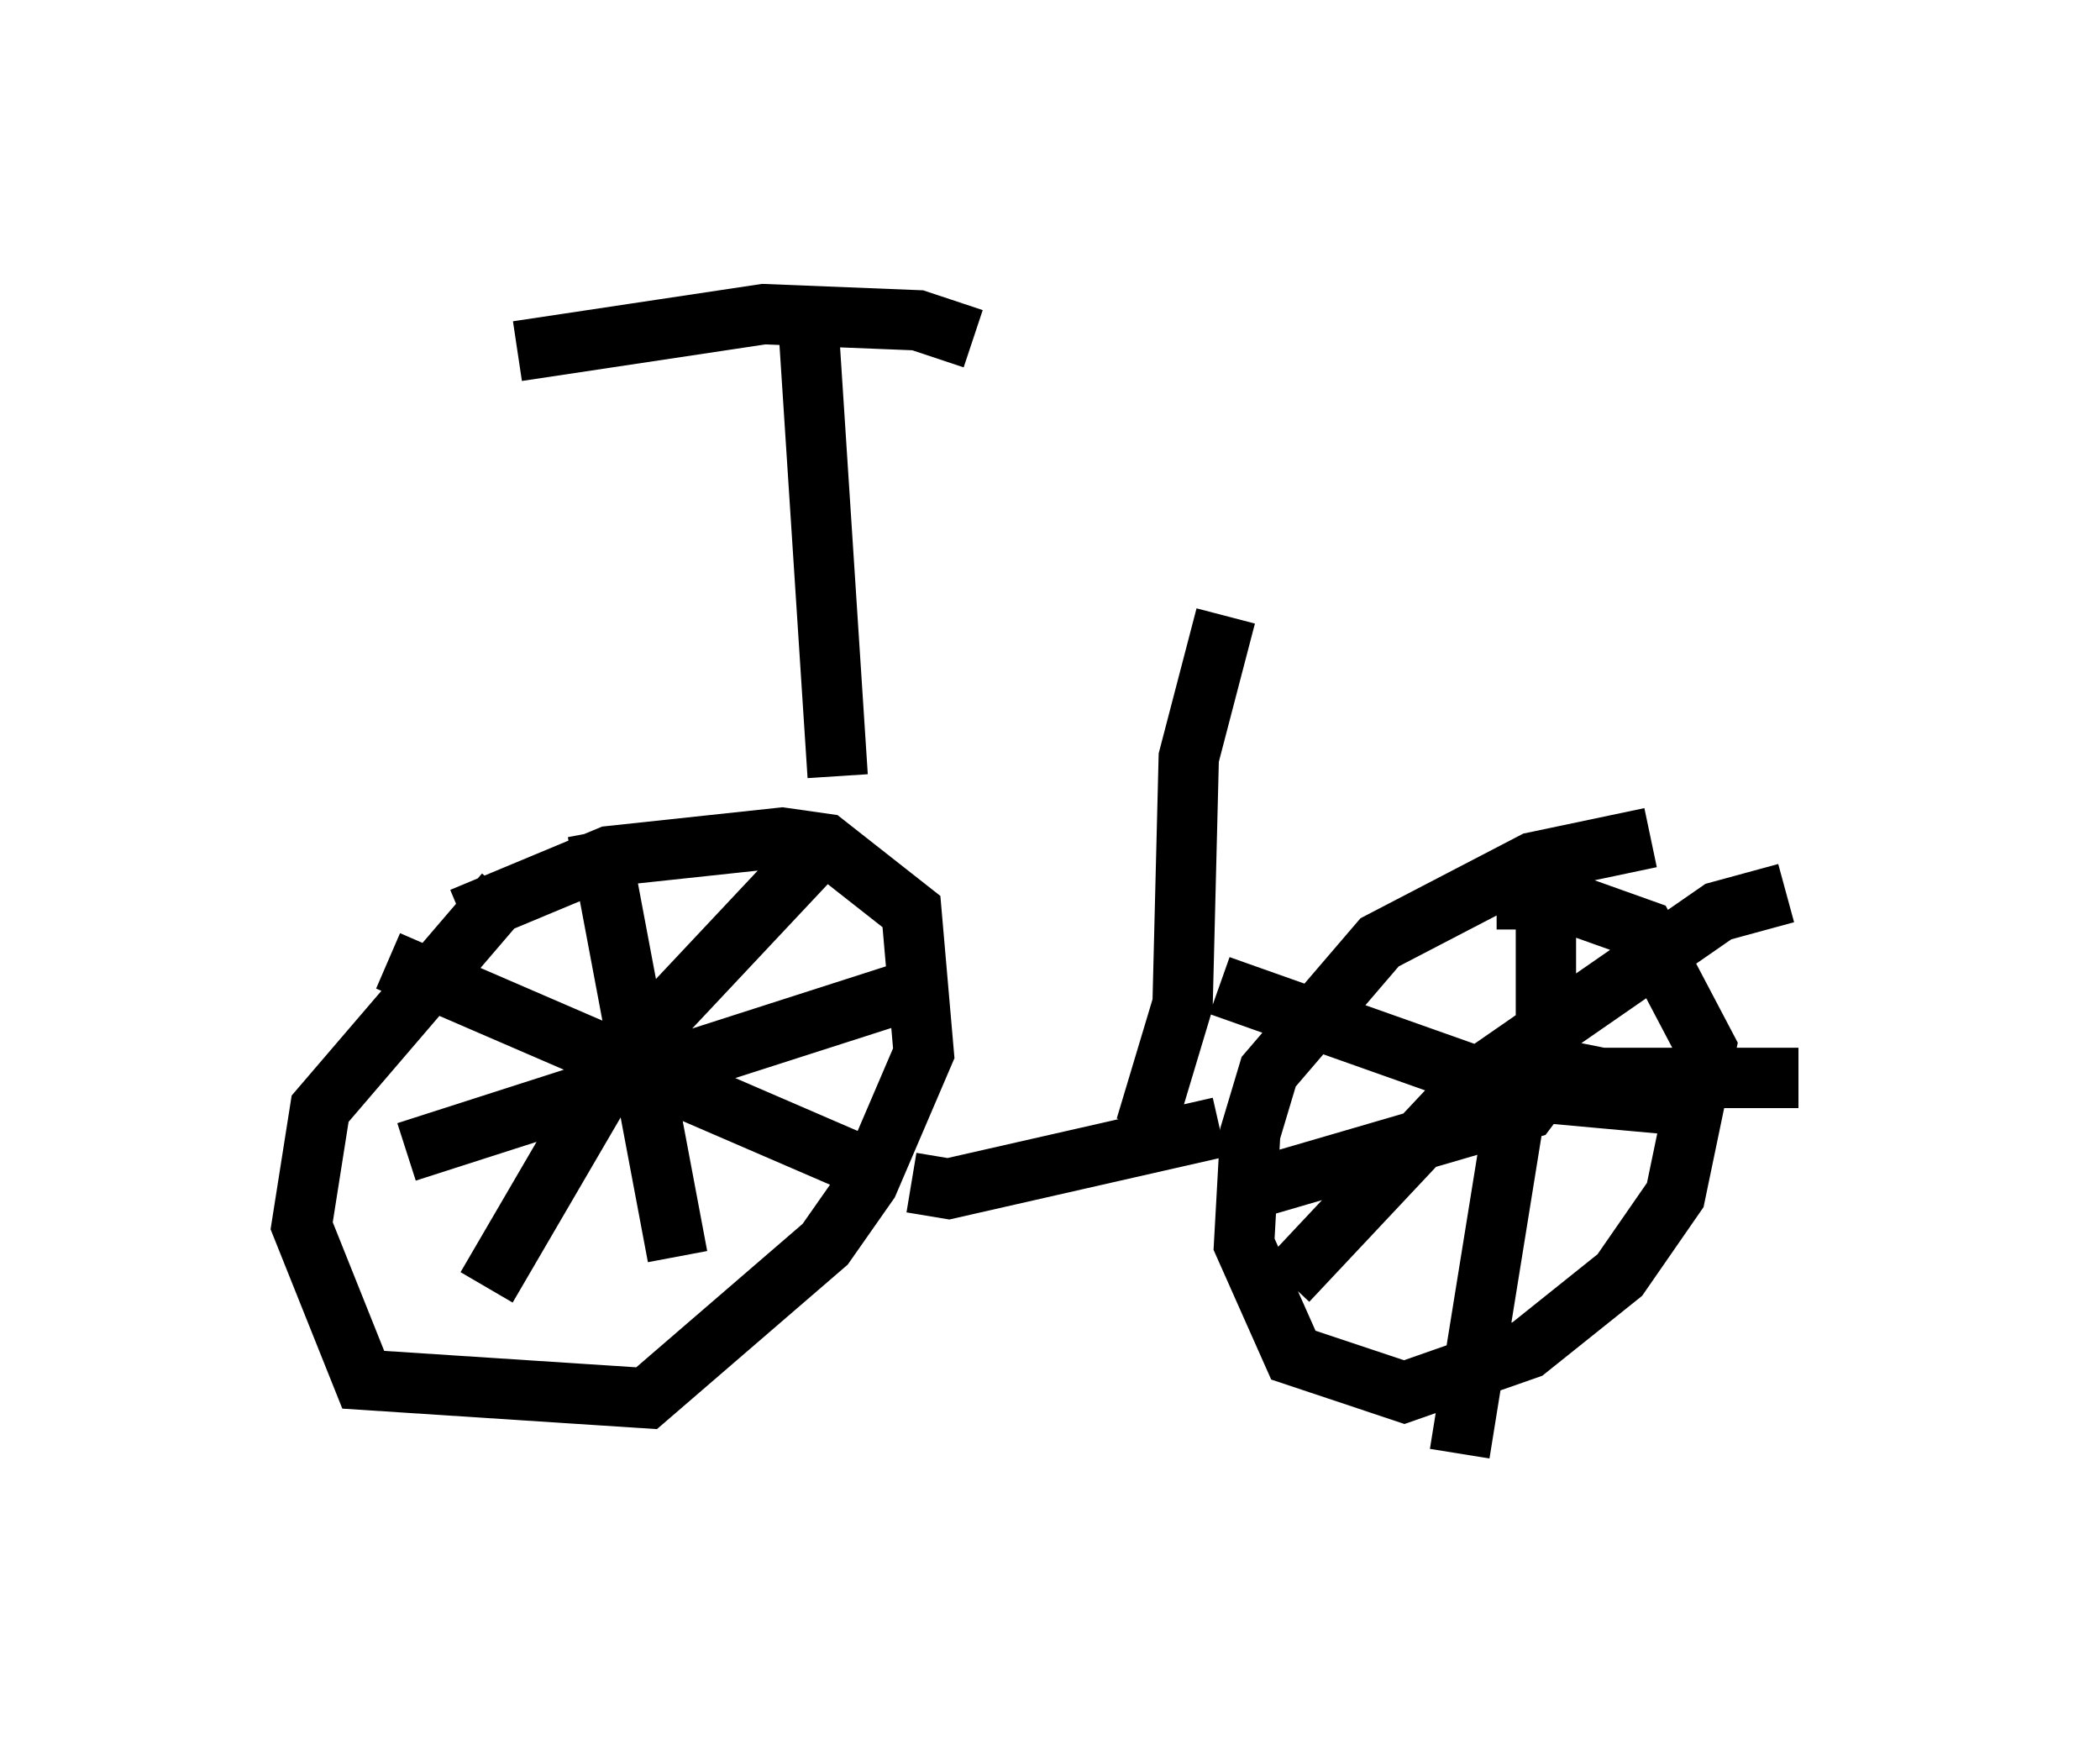 <?xml version="1.0" encoding="utf-8" ?>
<svg baseProfile="full" height="29.09" version="1.1" width="34.807" xmlns="http://www.w3.org/2000/svg" xmlns:ev="http://www.w3.org/2001/xml-events" xmlns:xlink="http://www.w3.org/1999/xlink"><defs /><rect fill="white" height="29.09" width="34.807" x="0" y="0" /><path d="M9.594, 14.188 m-1.225, 0.613 l-3.063, 3.573 -0.306, 1.94 l1.021, 2.552 4.696, 0.306 l2.96, -2.552 0.715, -1.021 l0.919, -2.144 -0.204, -2.348 l-1.429, -1.123 -0.715, -0.102 l-2.858, 0.306 -2.45, 1.021 m7.452, 4.39 l0.613, 0.102 4.492, -1.021 m7.146, -4.798 l-1.94, 0.408 -2.552, 1.327 l-1.838, 2.144 -0.306, 1.021 l-0.102, 1.838 0.817, 1.838 l1.838, 0.613 2.042, -0.715 l1.531, -1.225 0.919, -1.327 l0.51, -2.45 -1.021, -1.94 l-1.429, -0.51 -1.021, 0.0 m0.613, -0.51 l0.204, 0.408 0.0, 3.165 l-0.306, 0.408 -4.9, 1.429 m4.594, -2.246 l1.531, 0.306 3.267, 0.0 m-4.594, -0.102 l-1.021, 6.329 m-3.981, -7.758 l4.9, 1.735 3.369, 0.306 m1.123, -3.573 l-1.123, 0.306 -3.981, 2.756 l-3.165, 3.369 m-14.904, -5.308 l8.269, 3.573 m-1.327, -5.206 l-3.165, 3.369 -2.144, 3.675 m1.838, -7.554 l1.327, 7.044 m-4.492, -1.735 l8.269, -2.654 m-1.123, -3.573 l-0.51, -7.861 m-4.798, 0.817 l4.083, -0.613 2.552, 0.102 l0.919, 0.306 m2.858, 13.067 l0.613, -2.042 0.102, -4.083 l0.613, -2.348 " fill="none" stroke="black" stroke-width="1" /></svg>